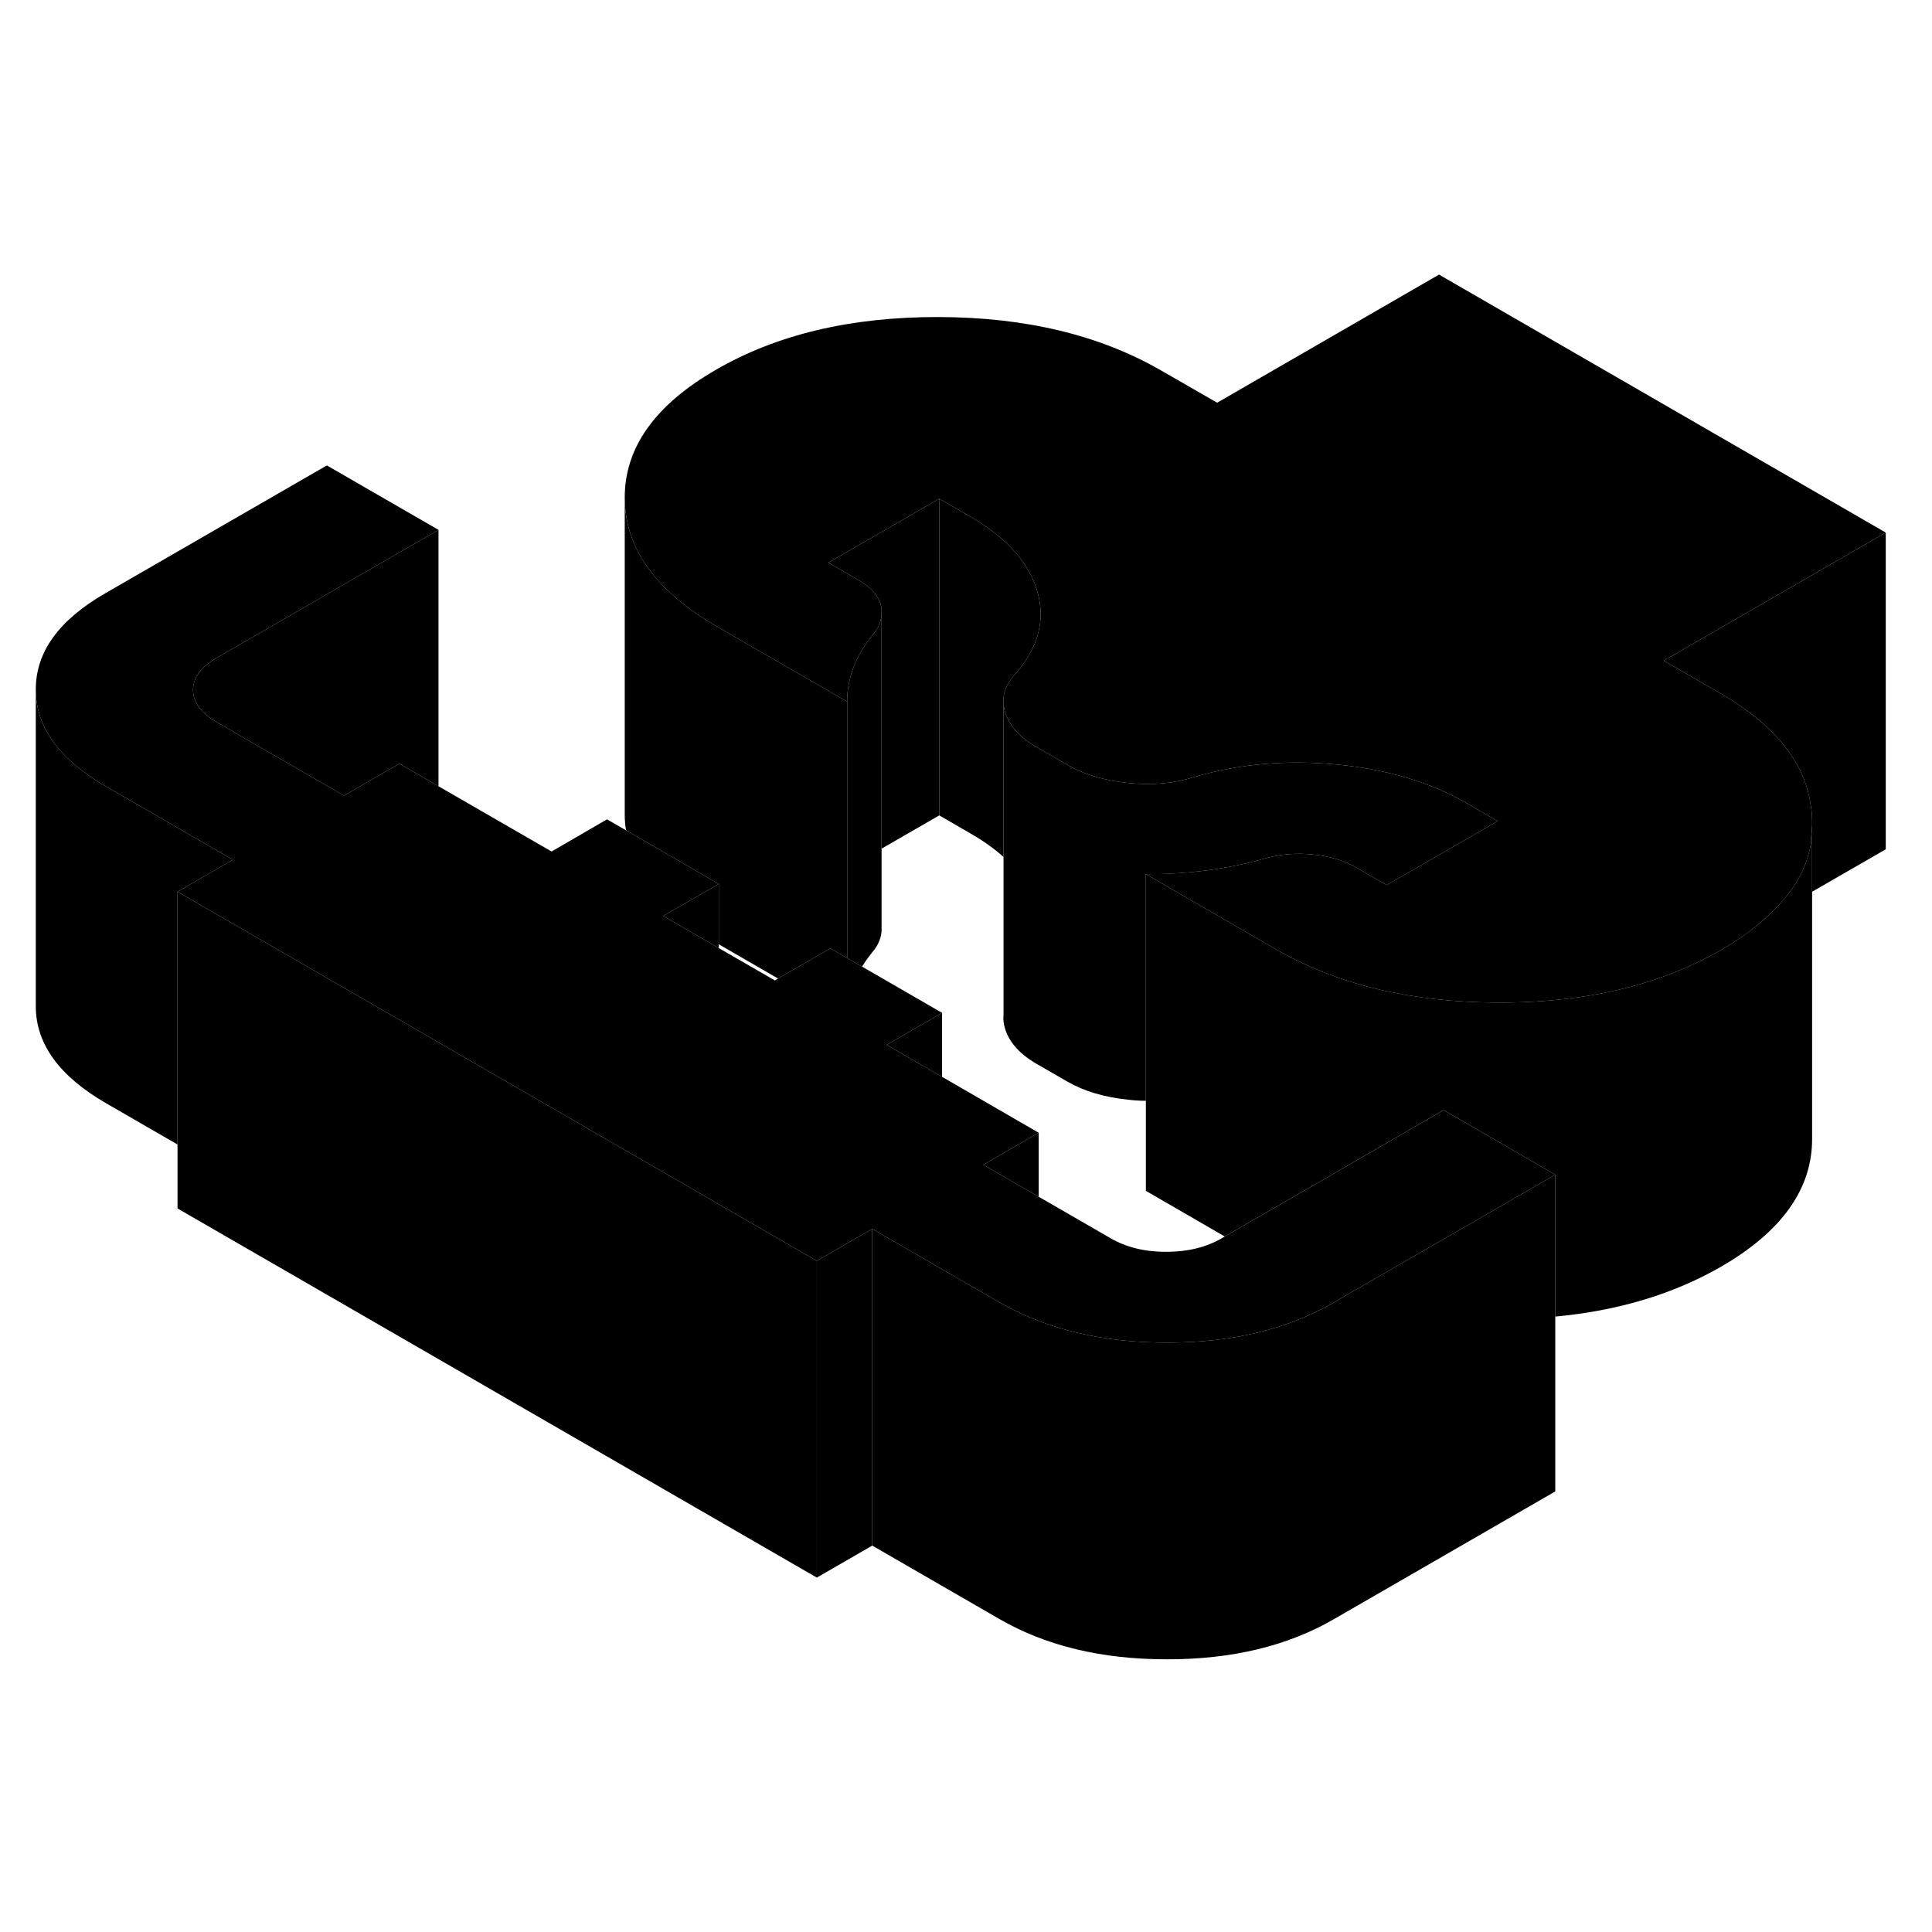 <svg width="48" height="48" viewBox="0 0 122 93" class="pr-icon-iso-duotone-secondary"
     xmlns="http://www.w3.org/2000/svg" stroke-width="1px" stroke-linecap="round" stroke-linejoin="round">
    <path d="M114.35 36.4C114.35 36.4 114.36 36.43 114.36 36.44V36.4H114.35Z" class="pr-icon-iso-duotone-primary-stroke" stroke-linejoin="round"/>
    <path d="M53.5 29.81V46L52.44 45.39L49.13 47.29L45.39 45.13V41.32L39.53 37.93C39.48 37.61 39.45 37.28 39.45 36.95V16.95C39.47 20.13 41.42 22.84 45.3 25.08L48.89 27.15L53.5 29.81Z" class="pr-icon-iso-duotone-primary-stroke" stroke-linejoin="round"/>
    <path d="M14.71 39.791L11.21 41.81V57.771L6.69 55.161C3.75 53.461 2.27 51.431 2.26 49.06V29.061C2.27 31.43 3.75 33.461 6.69 35.161L13.43 39.05L14.71 39.791Z" class="pr-icon-iso-duotone-primary-stroke" stroke-linejoin="round"/>
    <path d="M114.36 36.46C114.41 36.76 114.43 37.07 114.43 37.38V37.61C114.42 37.87 114.4 38.12 114.37 38.37V38.68C114.07 40.55 113.07 42.09 111.37 43.58C110.61 44.25 109.72 44.89 108.68 45.49C107.63 46.09 106.53 46.61 105.36 47.05C102.22 48.23 98.65 48.82 94.64 48.81C89.13 48.8 84.44 47.68 80.56 45.44L72.36 40.7C73.65 40.7 74.94 40.63 76.22 40.46C77.51 40.29 78.74 40.04 79.91 39.7C80.85 39.44 81.84 39.35 82.9 39.46C83.95 39.56 84.86 39.83 85.63 40.27L87.57 41.39L94.57 37.35L92.63 36.23C90.34 34.9 87.61 34.09 84.45 33.78C81.28 33.47 78.27 33.73 75.4 34.57C74.12 34.98 72.72 35.1 71.23 34.94C69.74 34.79 68.46 34.41 67.4 33.8L65.46 32.68C64.4 32.07 63.74 31.33 63.47 30.47C63.41 30.27 63.37 30.07 63.37 29.88V29.56C63.42 29.03 63.67 28.54 64.12 28.06C64.69 27.4 65.11 26.73 65.37 26.05C65.78 25.01 65.82 23.94 65.5 22.83C64.96 21.01 63.54 19.43 61.25 18.11L59.31 16.99L52.31 21.03L54.24 22.15C55.01 22.6 55.47 23.11 55.62 23.7C55.65 23.82 55.67 23.94 55.67 24.06V24.28C55.65 24.68 55.5 25.07 55.23 25.45C55.14 25.55 55.06 25.65 54.99 25.76C54.52 26.34 54.17 26.95 53.92 27.58C53.63 28.33 53.49 29.07 53.5 29.81L48.89 27.15L45.3 25.08C41.42 22.84 39.47 20.13 39.45 16.95C39.44 13.77 41.36 11.07 45.21 8.85C49.06 6.62 53.74 5.51 59.25 5.52C64.76 5.53 69.45 6.66 73.33 8.9L76.86 10.93L90.87 2.84L119.08 19.13L105.06 27.22L108.59 29.25C112.06 31.26 113.99 33.64 114.35 36.4C114.36 36.41 114.36 36.43 114.36 36.44V36.46Z" class="pr-icon-iso-duotone-primary-stroke" stroke-linejoin="round"/>
    <path d="M55.669 24.28V44.28C55.65 44.68 55.499 45.07 55.23 45.45C54.929 45.81 54.66 46.17 54.44 46.54L53.499 46V29.81C53.489 29.07 53.63 28.33 53.919 27.58C54.169 26.95 54.52 26.34 54.989 25.76C55.059 25.65 55.139 25.55 55.23 25.45C55.499 25.07 55.65 24.68 55.669 24.28Z" class="pr-icon-iso-duotone-primary-stroke" stroke-linejoin="round"/>
    <path d="M98.21 59.68L84.89 67.36L84.19 67.77C81.27 69.45 77.76 70.29 73.66 70.28C70.66 70.28 67.97 69.82 65.59 68.91C64.72 68.58 63.89 68.19 63.1 67.73L59.49 65.65L55.08 63.1L51.58 65.12L45.19 61.43L38.13 57.35L16.98 45.14L11.21 41.81L14.71 39.79L13.43 39.05L6.69 35.16C3.75 33.46 2.27 31.43 2.26 29.06C2.25 26.69 3.7 24.67 6.62 22.98L20.64 14.89L27.69 18.96L13.67 27.05C12.68 27.63 12.19 28.3 12.19 29.08C12.2 29.86 12.7 30.53 13.7 31.11L20.44 35L21.72 35.74L21.92 35.63L25.22 33.72L27.69 35.15L34.83 39.27L38.33 37.24L39.53 37.93L45.39 41.32L42.43 43.02L41.88 43.34L45.39 45.37L48.93 47.41L49.13 47.29L52.44 45.39L53.5 46L54.44 46.54L59.49 49.46L55.99 51.48L59.49 53.5L65.59 57.03L62.09 59.05L65.59 61.07L70.11 63.68C71.11 64.26 72.28 64.55 73.63 64.55C74.98 64.55 76.15 64.27 77.14 63.7L77.34 63.58L84.1 59.68L91.16 55.6L94.38 57.46L98.21 59.68Z" class="pr-icon-iso-duotone-primary-stroke" stroke-linejoin="round"/>
    <path d="M114.429 37.609V57.379C114.449 60.559 112.529 63.259 108.679 65.489C105.689 67.209 102.199 68.269 98.209 68.639V59.679L94.379 57.459L91.159 55.599L84.099 59.679L77.339 63.579L72.359 60.699V40.699L80.559 45.439C84.439 47.679 89.129 48.799 94.639 48.809C98.649 48.819 102.219 48.229 105.359 47.049C106.529 46.609 107.629 46.089 108.679 45.489C109.719 44.889 110.609 44.249 111.369 43.579C113.069 42.089 114.069 40.549 114.369 38.679V38.369C114.399 38.119 114.419 37.869 114.429 37.609Z" class="pr-icon-iso-duotone-primary-stroke" stroke-linejoin="round"/>
    <path d="M94.57 37.35L87.57 41.39L85.629 40.27C84.859 39.83 83.95 39.56 82.9 39.46C81.84 39.35 80.85 39.44 79.909 39.7C78.74 40.04 77.51 40.29 76.219 40.46C74.939 40.63 73.65 40.71 72.359 40.7V55.01C71.99 55.01 71.609 54.99 71.23 54.94C69.74 54.79 68.46 54.41 67.4 53.8L65.46 52.68C64.4 52.07 63.739 51.33 63.469 50.47C63.37 50.15 63.34 49.85 63.37 49.55V29.88C63.37 30.07 63.41 30.27 63.469 30.47C63.739 31.33 64.4 32.07 65.46 32.68L67.4 33.8C68.46 34.41 69.74 34.79 71.23 34.94C72.719 35.1 74.12 34.98 75.4 34.57C78.269 33.73 81.279 33.47 84.45 33.78C87.609 34.09 90.34 34.9 92.629 36.23L94.57 37.35Z" class="pr-icon-iso-duotone-primary-stroke" stroke-linejoin="round"/>
    <path d="M65.37 26.05C65.11 26.73 64.69 27.4 64.12 28.06C63.67 28.54 63.42 29.03 63.37 29.56V39.62C62.78 39.08 62.069 38.58 61.249 38.11L59.31 36.99V16.99L61.249 18.11C63.539 19.43 64.96 21.01 65.499 22.83C65.82 23.94 65.78 25.01 65.37 26.05Z" class="pr-icon-iso-duotone-primary-stroke" stroke-linejoin="round"/>
    <path d="M59.31 16.99V36.99L55.67 39.09V24.28C55.68 24.21 55.68 24.13 55.67 24.06C55.67 23.94 55.65 23.82 55.62 23.7C55.47 23.11 55.01 22.6 54.24 22.15L52.31 21.03L59.31 16.99Z" class="pr-icon-iso-duotone-primary-stroke" stroke-linejoin="round"/>
    <path d="M55.67 24.06V23.85" class="pr-icon-iso-duotone-primary-stroke" stroke-linejoin="round"/>
    <path d="M55.08 63.1V83.1L51.58 85.12V65.12L55.08 63.1Z" class="pr-icon-iso-duotone-primary-stroke" stroke-linejoin="round"/>
    <path d="M51.58 65.12V85.12L11.21 61.81V41.81L16.98 45.14L38.13 57.35L45.19 61.43L51.58 65.12Z" class="pr-icon-iso-duotone-primary-stroke" stroke-linejoin="round"/>
    <path d="M27.689 18.96V35.15L25.22 33.72L21.919 35.63L21.72 35.74L20.439 35L13.7 31.11C12.7 30.53 12.2 29.86 12.19 29.08C12.19 28.3 12.68 27.63 13.669 27.05L27.689 18.96Z" class="pr-icon-iso-duotone-primary-stroke" stroke-linejoin="round"/>
    <path d="M45.39 41.32V45.37L41.88 43.34L42.43 43.02L45.39 41.32Z" class="pr-icon-iso-duotone-primary-stroke" stroke-linejoin="round"/>
    <path d="M59.49 49.46V53.5L55.99 51.48L59.49 49.46Z" class="pr-icon-iso-duotone-primary-stroke" stroke-linejoin="round"/>
    <path d="M98.21 59.68V79.68L84.19 87.77C81.27 89.45 77.76 90.29 73.66 90.28C69.56 90.28 66.04 89.43 63.1 87.73L55.08 83.1V63.1L59.49 65.65L63.1 67.73C63.89 68.19 64.72 68.58 65.59 68.91C67.97 69.82 70.66 70.28 73.66 70.28C77.76 70.29 81.27 69.45 84.19 67.77L84.89 67.36L98.21 59.68Z" class="pr-icon-iso-duotone-primary-stroke" stroke-linejoin="round"/>
    <path d="M65.59 57.03V61.07L62.09 59.05L65.59 57.03Z" class="pr-icon-iso-duotone-primary-stroke" stroke-linejoin="round"/>
    <path d="M119.08 19.13V39.13L114.43 41.81V37.38C114.43 37.07 114.41 36.76 114.36 36.46V36.4H114.35C113.99 33.64 112.06 31.26 108.59 29.25L105.06 27.22L119.08 19.13Z" class="pr-icon-iso-duotone-primary-stroke" stroke-linejoin="round"/>
</svg>